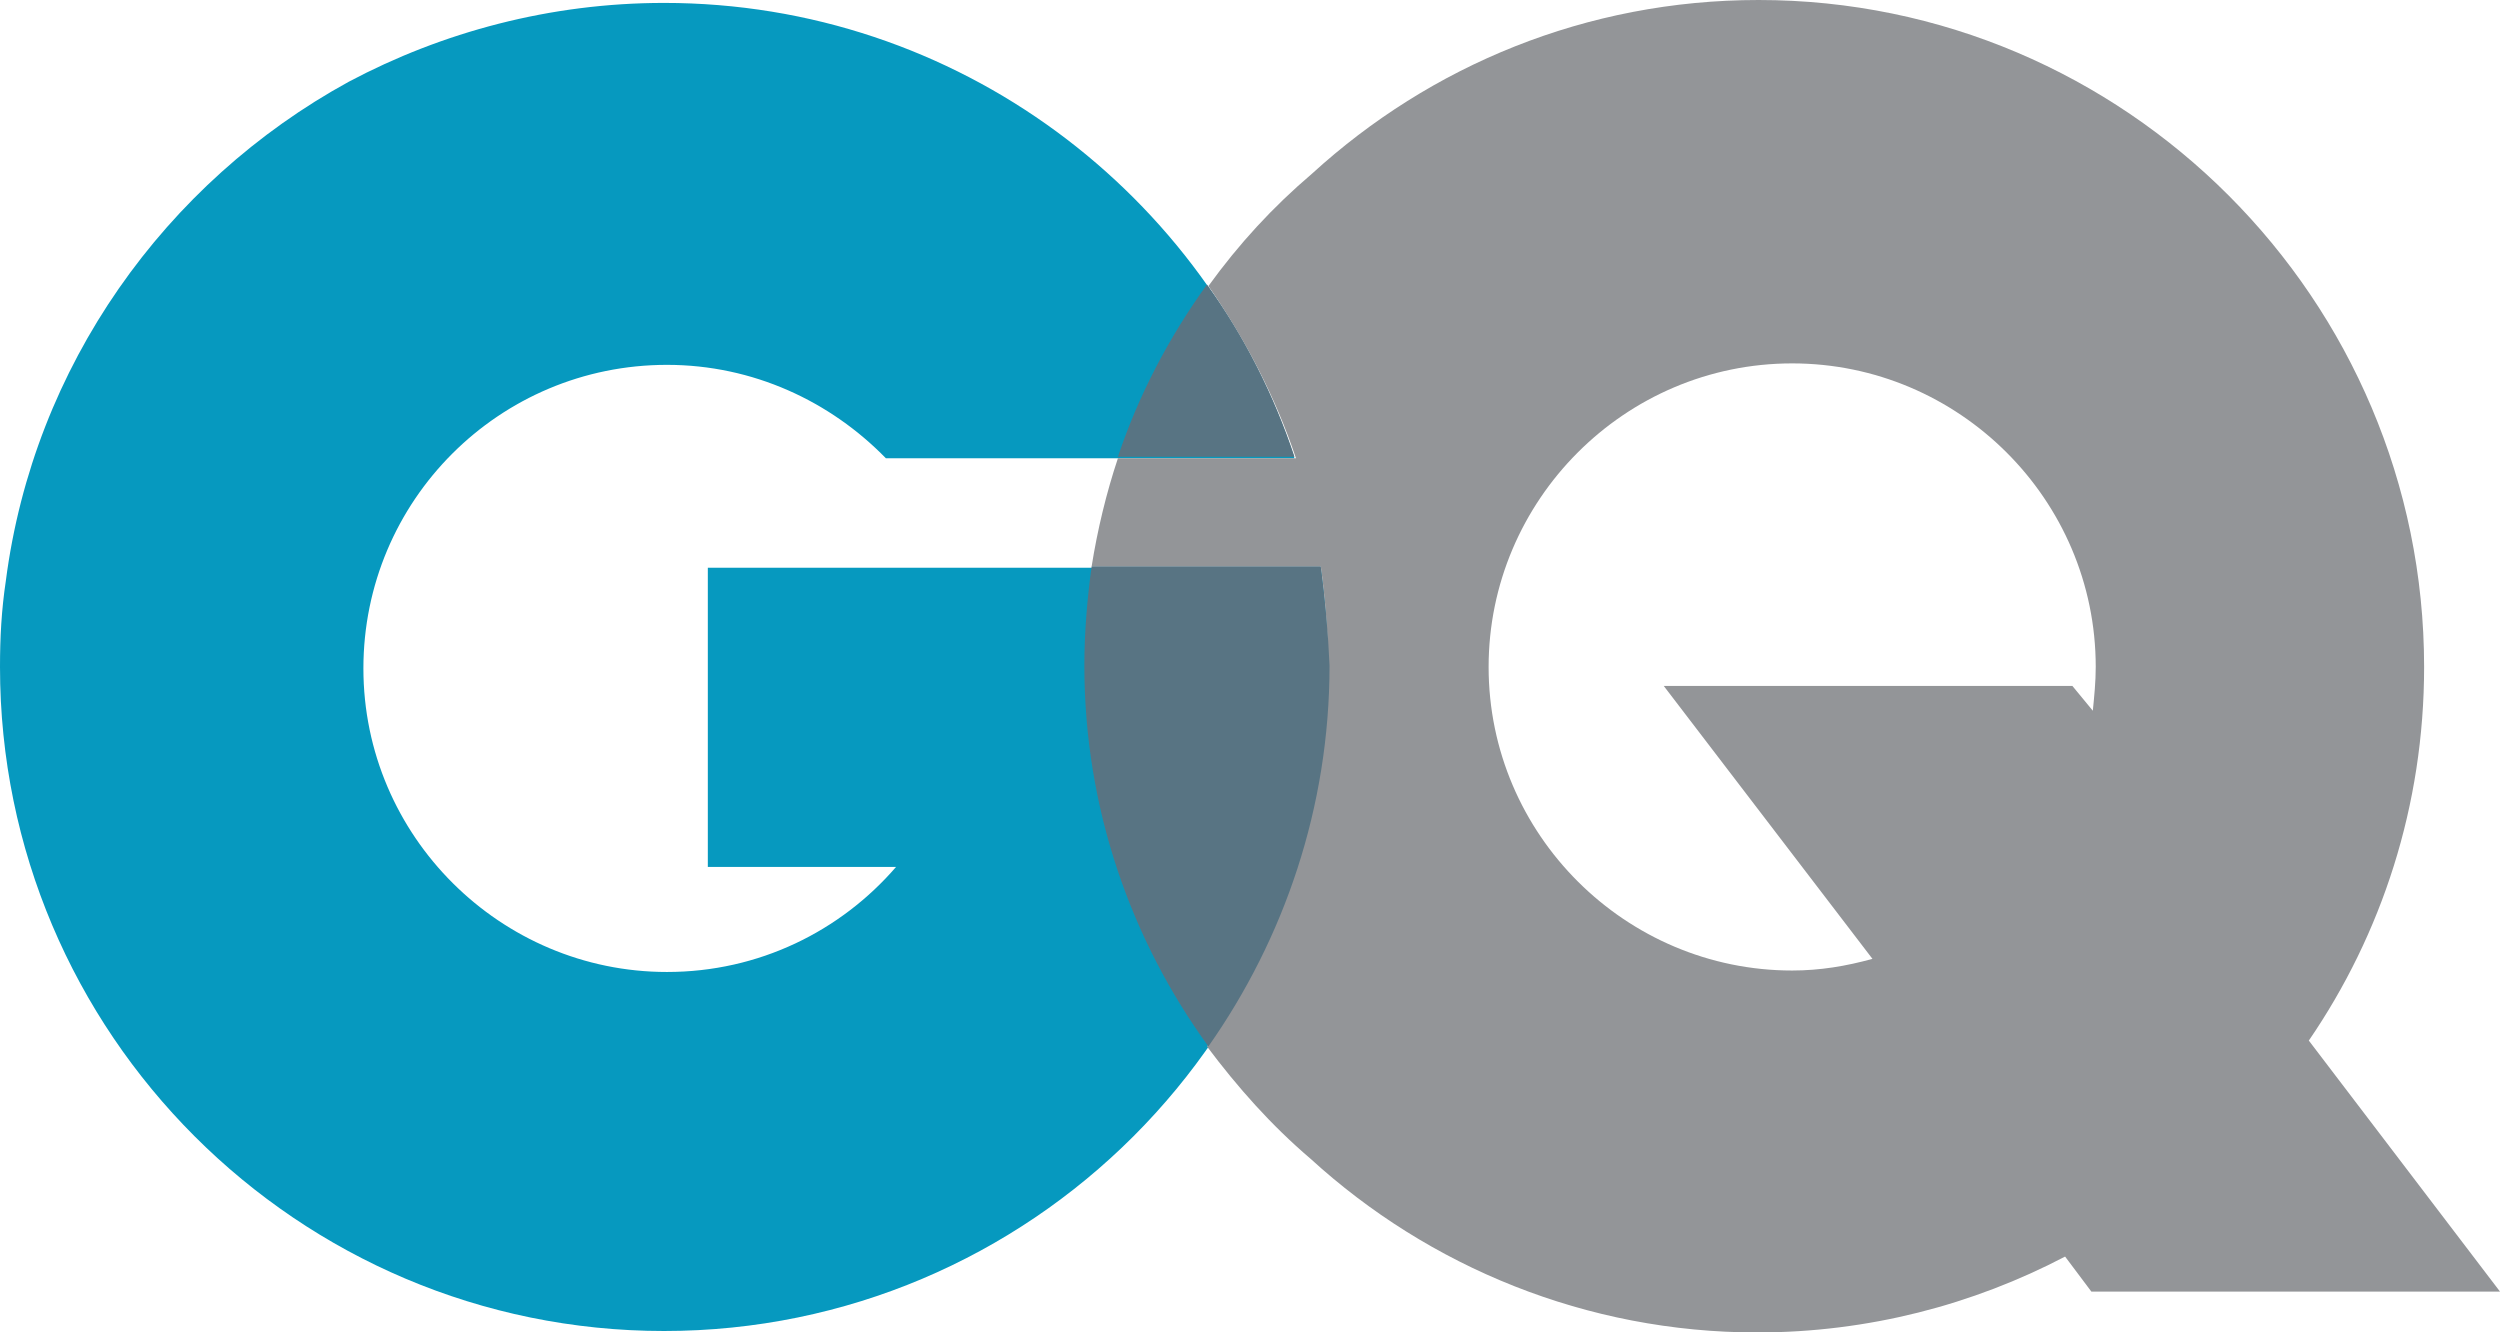 <?xml version="1.0" encoding="utf-8"?>
<!-- Generator: Adobe Illustrator 20.1.0, SVG Export Plug-In . SVG Version: 6.00 Build 0)  -->
<svg version="1.1" id="Layer_2" xmlns="http://www.w3.org/2000/svg" xmlns:xlink="http://www.w3.org/1999/xlink" x="0px" y="0px"
	 viewBox="0 0 171.3 91.3" style="enable-background:new 0 0 171.3 91.3;" xml:space="preserve">
<style type="text/css">
	.st0{fill-rule:evenodd;clip-rule:evenodd;fill:#0699BF;}
	.st1{fill:#939598;}
	.st2{fill:#587483;}
</style>
<g>
	<path class="st0" d="M45.5,91.2C70.6,91.2,91,70.8,91,45.7c0-2.3-0.2-4.6-0.5-6.8h-12H65.2H48.5v20.5h12.9
		c-3.8,4.4-9.4,7.2-15.7,7.2c-11.4,0-20.8-9.3-20.8-20.8S34.2,25,45.7,25c5.9,0,11.2,2.5,15,6.4h28c-6-18.1-23.1-31.2-43.2-31.2
		c-7.8,0-15.2,2-21.6,5.4C11.3,12.5,2.3,25.1,0.4,39.8C0.1,41.8,0,43.7,0,45.7C0,70.8,20.4,91.2,45.5,91.2"/>
	<path class="st1" d="M122.8,66.5c-11.4,0-20.8-9.3-20.8-20.8c0-11.4,9.3-20.8,20.8-20.8c11.4,0,20.8,9.3,20.8,20.8c0,1-0.1,2-0.2,3
		L142,47h-28l14.3,18.7C126.5,66.2,124.7,66.5,122.8,66.5 M120.5,0c-11.8,0-22.5,4.5-30.6,11.9c-2.7,2.3-5,4.8-7.1,7.7
		c2.5,3.6,4.6,7.6,6,11.8H76.6c-0.8,2.4-1.4,4.9-1.8,7.4h3.7h12c0.3,2.2,0.5,4.5,0.5,6.8c0,9.7-3.1,18.7-8.3,26.1
		c2.1,2.8,4.4,5.4,7.1,7.7c8.1,7.4,18.9,11.9,30.6,11.9c7.6,0,14.8-1.9,21.1-5.2l1.8,2.4h28l-13.1-17.2c5-7.3,7.9-16.1,7.9-25.6
		C166.1,20.5,145.6,0,120.5,0"/>
	<path class="st2" d="M90.5,38.8h-12h-3.7c-0.3,2.2-0.5,4.5-0.5,6.8c0,9.8,3.2,18.8,8.5,26.1c5.2-7.4,8.3-16.4,8.3-26.1
		C91,43.3,90.8,41.1,90.5,38.8 M82.7,19.5c-2.6,3.6-4.7,7.6-6.1,11.8h12.1C87.3,27.1,85.3,23.1,82.7,19.5"/>
</g>
</svg>
